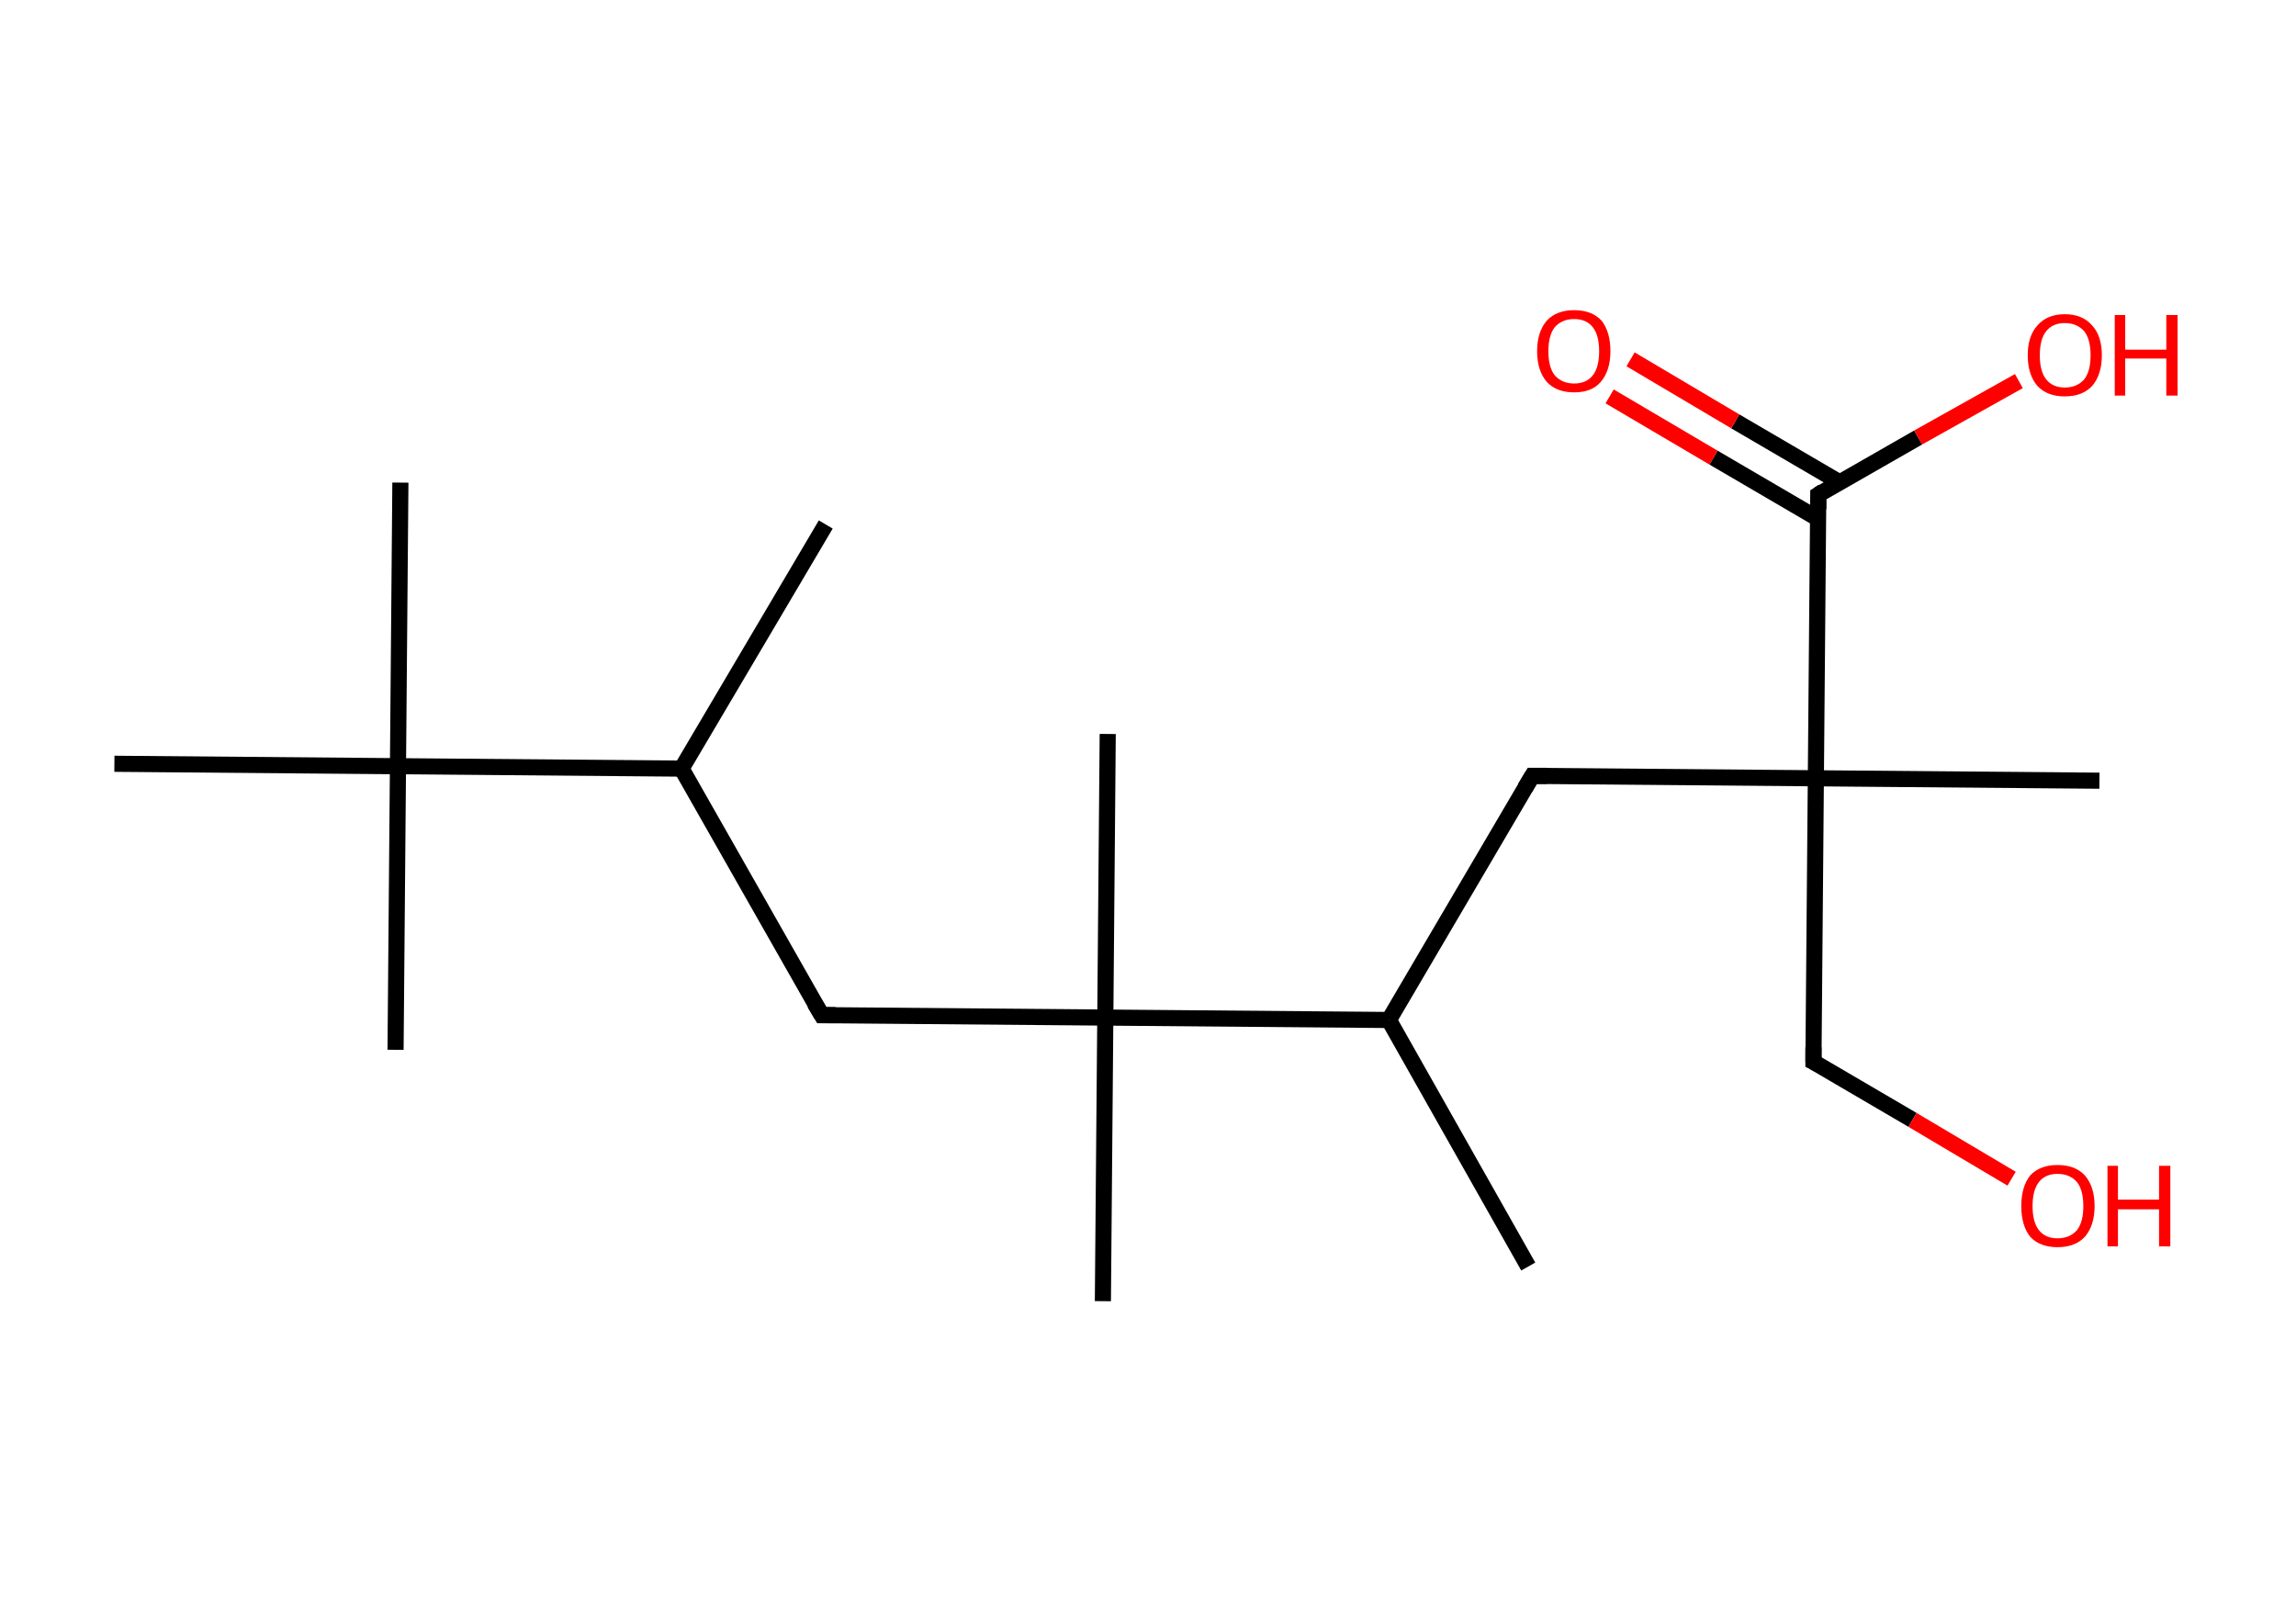 <?xml version='1.0' encoding='ASCII' standalone='yes'?>
<svg xmlns="http://www.w3.org/2000/svg" xmlns:rdkit="http://www.rdkit.org/xml" xmlns:xlink="http://www.w3.org/1999/xlink" version="1.1" baseProfile="full" xml:space="preserve" width="285px" height="200px" viewBox="0 0 285 200">
<!-- END OF HEADER -->
<rect style="opacity:1.0;fill:#FFFFFF;stroke:none" width="285.0" height="200.0" x="0.0" y="0.0"> </rect>
<path class="bond-0 atom-0 atom-1" d="M 102.5,65.1 L 84.6,95.4" style="fill:none;fill-rule:evenodd;stroke:#000000;stroke-width:2.0px;stroke-linecap:butt;stroke-linejoin:miter;stroke-opacity:1"/>
<path class="bond-1 atom-1 atom-2" d="M 84.6,95.4 L 102.0,126.0" style="fill:none;fill-rule:evenodd;stroke:#000000;stroke-width:2.0px;stroke-linecap:butt;stroke-linejoin:miter;stroke-opacity:1"/>
<path class="bond-2 atom-2 atom-3" d="M 102.0,126.0 L 137.2,126.3" style="fill:none;fill-rule:evenodd;stroke:#000000;stroke-width:2.0px;stroke-linecap:butt;stroke-linejoin:miter;stroke-opacity:1"/>
<path class="bond-3 atom-3 atom-4" d="M 137.2,126.3 L 137.5,91.1" style="fill:none;fill-rule:evenodd;stroke:#000000;stroke-width:2.0px;stroke-linecap:butt;stroke-linejoin:miter;stroke-opacity:1"/>
<path class="bond-4 atom-3 atom-5" d="M 137.2,126.3 L 136.9,161.5" style="fill:none;fill-rule:evenodd;stroke:#000000;stroke-width:2.0px;stroke-linecap:butt;stroke-linejoin:miter;stroke-opacity:1"/>
<path class="bond-5 atom-3 atom-6" d="M 137.2,126.3 L 172.4,126.6" style="fill:none;fill-rule:evenodd;stroke:#000000;stroke-width:2.0px;stroke-linecap:butt;stroke-linejoin:miter;stroke-opacity:1"/>
<path class="bond-6 atom-6 atom-7" d="M 172.4,126.6 L 189.7,157.2" style="fill:none;fill-rule:evenodd;stroke:#000000;stroke-width:2.0px;stroke-linecap:butt;stroke-linejoin:miter;stroke-opacity:1"/>
<path class="bond-7 atom-6 atom-8" d="M 172.4,126.6 L 190.2,96.3" style="fill:none;fill-rule:evenodd;stroke:#000000;stroke-width:2.0px;stroke-linecap:butt;stroke-linejoin:miter;stroke-opacity:1"/>
<path class="bond-8 atom-8 atom-9" d="M 190.2,96.3 L 225.4,96.6" style="fill:none;fill-rule:evenodd;stroke:#000000;stroke-width:2.0px;stroke-linecap:butt;stroke-linejoin:miter;stroke-opacity:1"/>
<path class="bond-9 atom-9 atom-10" d="M 225.4,96.6 L 260.6,96.9" style="fill:none;fill-rule:evenodd;stroke:#000000;stroke-width:2.0px;stroke-linecap:butt;stroke-linejoin:miter;stroke-opacity:1"/>
<path class="bond-10 atom-9 atom-11" d="M 225.4,96.6 L 225.1,131.8" style="fill:none;fill-rule:evenodd;stroke:#000000;stroke-width:2.0px;stroke-linecap:butt;stroke-linejoin:miter;stroke-opacity:1"/>
<path class="bond-11 atom-11 atom-12" d="M 225.1,131.8 L 237.4,139.0" style="fill:none;fill-rule:evenodd;stroke:#000000;stroke-width:2.0px;stroke-linecap:butt;stroke-linejoin:miter;stroke-opacity:1"/>
<path class="bond-11 atom-11 atom-12" d="M 237.4,139.0 L 249.7,146.3" style="fill:none;fill-rule:evenodd;stroke:#FF0000;stroke-width:2.0px;stroke-linecap:butt;stroke-linejoin:miter;stroke-opacity:1"/>
<path class="bond-12 atom-9 atom-13" d="M 225.4,96.6 L 225.7,61.4" style="fill:none;fill-rule:evenodd;stroke:#000000;stroke-width:2.0px;stroke-linecap:butt;stroke-linejoin:miter;stroke-opacity:1"/>
<path class="bond-13 atom-13 atom-14" d="M 228.4,59.9 L 215.4,52.3" style="fill:none;fill-rule:evenodd;stroke:#000000;stroke-width:2.0px;stroke-linecap:butt;stroke-linejoin:miter;stroke-opacity:1"/>
<path class="bond-13 atom-13 atom-14" d="M 215.4,52.3 L 202.4,44.6" style="fill:none;fill-rule:evenodd;stroke:#FF0000;stroke-width:2.0px;stroke-linecap:butt;stroke-linejoin:miter;stroke-opacity:1"/>
<path class="bond-13 atom-13 atom-14" d="M 225.7,64.4 L 212.7,56.8" style="fill:none;fill-rule:evenodd;stroke:#000000;stroke-width:2.0px;stroke-linecap:butt;stroke-linejoin:miter;stroke-opacity:1"/>
<path class="bond-13 atom-13 atom-14" d="M 212.7,56.8 L 199.8,49.2" style="fill:none;fill-rule:evenodd;stroke:#FF0000;stroke-width:2.0px;stroke-linecap:butt;stroke-linejoin:miter;stroke-opacity:1"/>
<path class="bond-14 atom-13 atom-15" d="M 225.7,61.4 L 238.1,54.3" style="fill:none;fill-rule:evenodd;stroke:#000000;stroke-width:2.0px;stroke-linecap:butt;stroke-linejoin:miter;stroke-opacity:1"/>
<path class="bond-14 atom-13 atom-15" d="M 238.1,54.3 L 250.6,47.3" style="fill:none;fill-rule:evenodd;stroke:#FF0000;stroke-width:2.0px;stroke-linecap:butt;stroke-linejoin:miter;stroke-opacity:1"/>
<path class="bond-15 atom-1 atom-16" d="M 84.6,95.4 L 49.4,95.1" style="fill:none;fill-rule:evenodd;stroke:#000000;stroke-width:2.0px;stroke-linecap:butt;stroke-linejoin:miter;stroke-opacity:1"/>
<path class="bond-16 atom-16 atom-17" d="M 49.4,95.1 L 49.1,130.3" style="fill:none;fill-rule:evenodd;stroke:#000000;stroke-width:2.0px;stroke-linecap:butt;stroke-linejoin:miter;stroke-opacity:1"/>
<path class="bond-17 atom-16 atom-18" d="M 49.4,95.1 L 49.7,59.9" style="fill:none;fill-rule:evenodd;stroke:#000000;stroke-width:2.0px;stroke-linecap:butt;stroke-linejoin:miter;stroke-opacity:1"/>
<path class="bond-18 atom-16 atom-19" d="M 49.4,95.1 L 14.2,94.8" style="fill:none;fill-rule:evenodd;stroke:#000000;stroke-width:2.0px;stroke-linecap:butt;stroke-linejoin:miter;stroke-opacity:1"/>
<path d="M 101.1,124.5 L 102.0,126.0 L 103.7,126.0" style="fill:none;stroke:#000000;stroke-width:2.0px;stroke-linecap:butt;stroke-linejoin:miter;stroke-opacity:1;"/>
<path d="M 189.3,97.8 L 190.2,96.3 L 192.0,96.3" style="fill:none;stroke:#000000;stroke-width:2.0px;stroke-linecap:butt;stroke-linejoin:miter;stroke-opacity:1;"/>
<path d="M 225.1,130.0 L 225.1,131.8 L 225.7,132.1" style="fill:none;stroke:#000000;stroke-width:2.0px;stroke-linecap:butt;stroke-linejoin:miter;stroke-opacity:1;"/>
<path d="M 225.7,63.2 L 225.7,61.4 L 226.3,61.0" style="fill:none;stroke:#000000;stroke-width:2.0px;stroke-linecap:butt;stroke-linejoin:miter;stroke-opacity:1;"/>
<path class="atom-12" d="M 250.9 149.7 Q 250.9 147.3, 252.0 145.9 Q 253.2 144.6, 255.4 144.6 Q 257.6 144.6, 258.8 145.9 Q 260.0 147.3, 260.0 149.7 Q 260.0 152.1, 258.8 153.5 Q 257.6 154.8, 255.4 154.8 Q 253.2 154.8, 252.0 153.5 Q 250.9 152.1, 250.9 149.7 M 255.4 153.7 Q 256.9 153.7, 257.8 152.7 Q 258.6 151.7, 258.6 149.7 Q 258.6 147.7, 257.8 146.7 Q 256.9 145.7, 255.4 145.7 Q 253.9 145.7, 253.1 146.7 Q 252.3 147.7, 252.3 149.7 Q 252.3 151.7, 253.1 152.7 Q 253.9 153.7, 255.4 153.7 " fill="#FF0000"/>
<path class="atom-12" d="M 261.6 144.7 L 262.9 144.7 L 262.9 148.9 L 268.0 148.9 L 268.0 144.7 L 269.4 144.7 L 269.4 154.7 L 268.0 154.7 L 268.0 150.1 L 262.9 150.1 L 262.9 154.7 L 261.6 154.7 L 261.6 144.7 " fill="#FF0000"/>
<path class="atom-14" d="M 190.8 43.6 Q 190.8 41.2, 192.0 39.8 Q 193.2 38.5, 195.4 38.5 Q 197.6 38.5, 198.8 39.8 Q 199.9 41.2, 199.9 43.6 Q 199.9 46.0, 198.7 47.4 Q 197.6 48.7, 195.4 48.7 Q 193.2 48.7, 192.0 47.4 Q 190.8 46.0, 190.8 43.6 M 195.4 47.6 Q 196.9 47.6, 197.7 46.6 Q 198.5 45.6, 198.5 43.6 Q 198.5 41.6, 197.7 40.6 Q 196.9 39.6, 195.4 39.6 Q 193.9 39.6, 193.0 40.6 Q 192.2 41.6, 192.2 43.6 Q 192.2 45.6, 193.0 46.6 Q 193.9 47.6, 195.4 47.6 " fill="#FF0000"/>
<path class="atom-15" d="M 251.7 44.1 Q 251.7 41.7, 252.9 40.4 Q 254.1 39.0, 256.3 39.0 Q 258.5 39.0, 259.7 40.4 Q 260.9 41.7, 260.9 44.1 Q 260.9 46.5, 259.7 47.9 Q 258.5 49.2, 256.3 49.2 Q 254.1 49.2, 252.9 47.9 Q 251.7 46.5, 251.7 44.1 M 256.3 48.1 Q 257.8 48.1, 258.7 47.1 Q 259.5 46.1, 259.5 44.1 Q 259.5 42.1, 258.7 41.1 Q 257.8 40.1, 256.3 40.1 Q 254.8 40.1, 254.0 41.1 Q 253.2 42.1, 253.2 44.1 Q 253.2 46.1, 254.0 47.1 Q 254.8 48.1, 256.3 48.1 " fill="#FF0000"/>
<path class="atom-15" d="M 262.5 39.1 L 263.8 39.1 L 263.8 43.4 L 268.9 43.4 L 268.9 39.1 L 270.3 39.1 L 270.3 49.1 L 268.9 49.1 L 268.9 44.5 L 263.8 44.5 L 263.8 49.1 L 262.5 49.1 L 262.5 39.1 " fill="#FF0000"/>
</svg>
